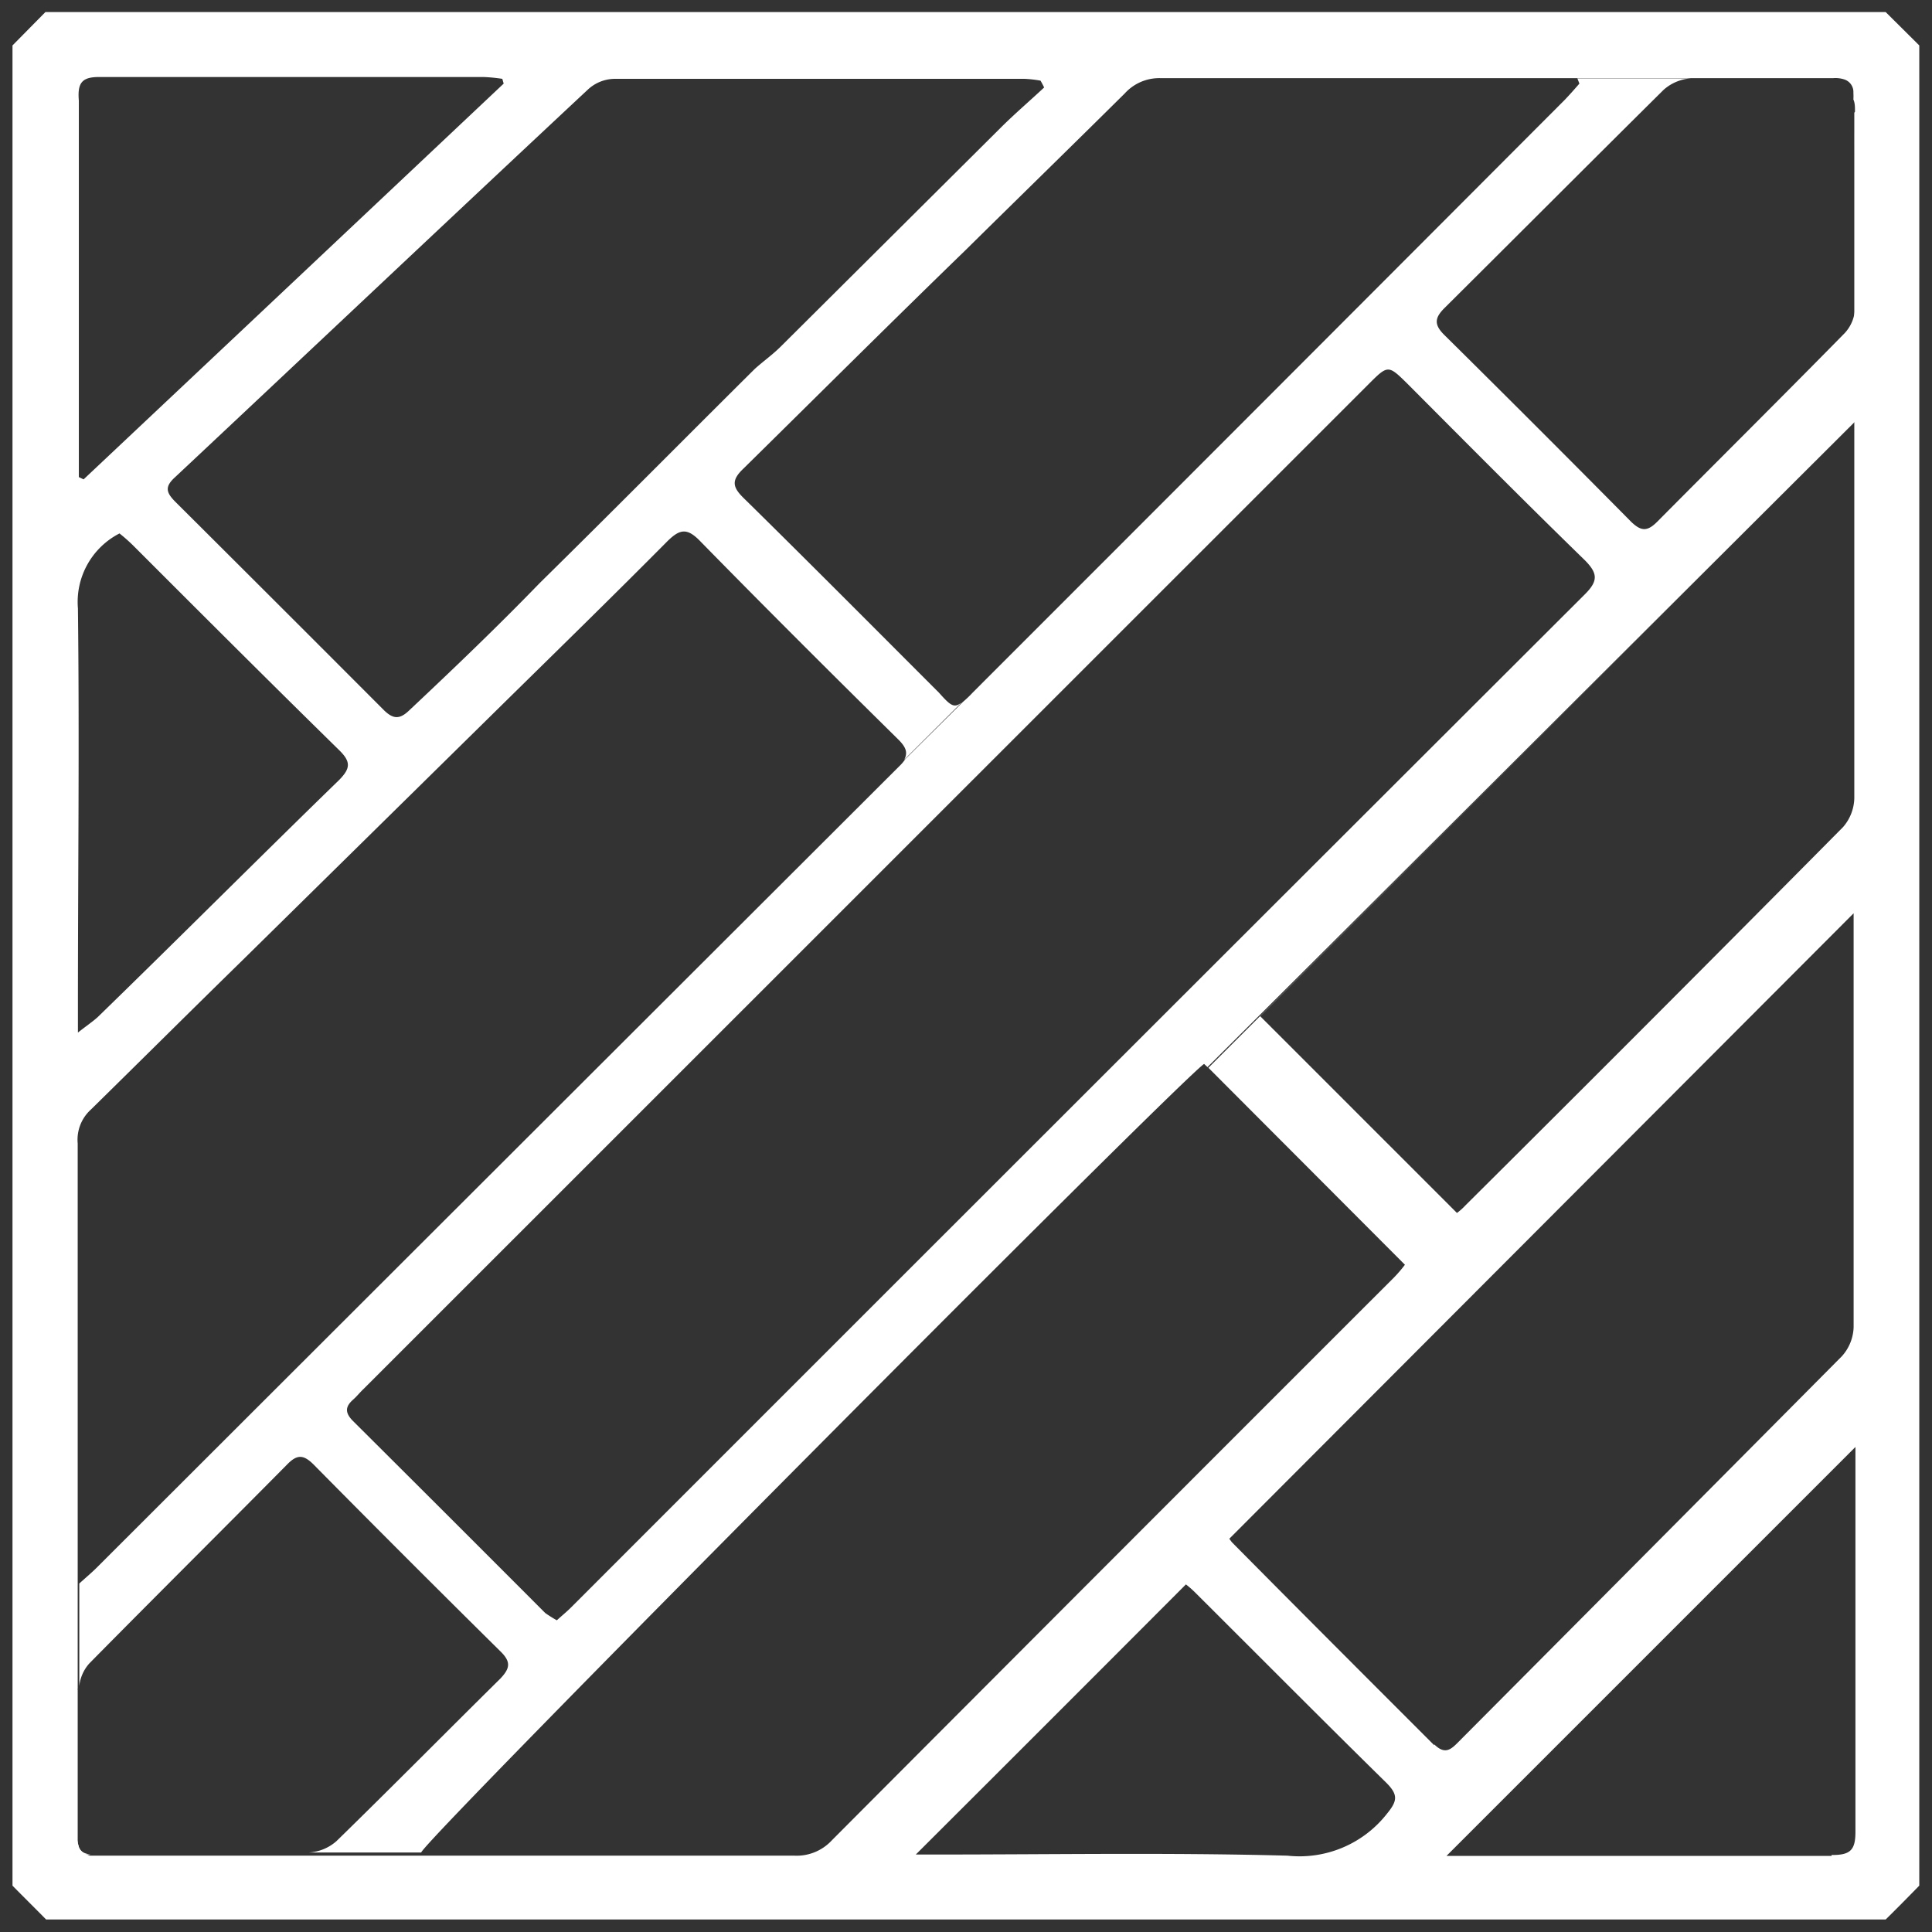 <svg id="Layer_1" data-name="Layer 1" xmlns="http://www.w3.org/2000/svg" viewBox="0 0 85.04 85.04"><rect x="0" y="0" width="85.04" height="85.04" fill="#333333" stroke="none"/><defs><style>.cls-1{fill:#fff;}</style></defs><title>الايقونات جاهزة2</title><path class="cls-1" d="M83,.53H2L.55,2V83c.49.5,1,1,1.48,1.49H83c.5-.49,1-1,1.48-1.49V2Zm-56,2.94c6,0,12.07,0,18.11,0a5.4,5.4,0,0,1,.69.08c.06.1.11.2.16.3-.61.57-1.24,1.11-1.83,1.69l-9.76,9.71c-.37.37-.8.67-1.16,1-3.16,3.14-6.29,6.3-9.46,9.42C21.9,27.58,20,29.4,18,31.28c-.41.39-.69.37-1.08,0q-4.61-4.62-9.22-9.21c-.39-.4-.45-.65,0-1.06C13.79,15.3,19.82,9.6,25.89,3.93A1.76,1.76,0,0,1,27.05,3.47ZM4.42,3.39c5.63,0,11.25,0,16.87,0a7.34,7.34,0,0,1,.82.08l.06.21Q12.92,12.4,3.68,21.1L3.47,21c0-.28,0-.56,0-.85,0-5.24,0-10.48,0-15.72C3.4,3.6,3.64,3.38,4.42,3.39Zm.84,20.09a7.39,7.39,0,0,1,.61.54c3,3,6,6,9.06,9,.52.51.5.8,0,1.31-3.56,3.46-7.09,7-10.63,10.44-.21.19-.45.35-.87.68V44.31c0-5.84.07-11.69,0-17.53A3.39,3.39,0,0,1,5.26,23.48Zm55.8,56.34a4.89,4.89,0,0,1-4.39,1.86c-5.18-.14-10.36-.05-15.55-.05h-.81c3.94-3.93,7.88-7.87,11.89-11.89a4.33,4.33,0,0,1,.42.37c2.81,2.8,5.6,5.61,8.42,8.38C61.54,79,61.51,79.27,61.06,79.82Zm2.07-3c-3-3-6-6-8.91-8.94l-.11-.15L81.59,40.2c0,.21,0,.48,0,.76,0,5.82,0,11.64,0,17.46a2,2,0,0,1-.52,1.28q-8.43,8.49-16.9,17C63.87,77,63.6,77.25,63.13,76.78Zm17.49,4.87c-5.46,0-10.92,0-16.38,0h-.57c6-6,12-12,18-18v.65c0,5.42,0,10.86,0,16.29C81.67,81.42,81.46,81.66,80.62,81.65Zm1-76.73c0,1.32,0,2.67,0,4V19.3c0,5.27,0,10.55,0,15.83a2,2,0,0,1-.5,1.28Q72.84,44.77,64.5,53.06a2.54,2.54,0,0,1-.37.33l-8.66-8.66L81.65,18.55,53.19,47l8.65,8.67a5.89,5.89,0,0,1-.48.56Q49,68.58,36.62,81a2.11,2.11,0,0,1-1.65.68c-5.17,0-10.34,0-15.49,0H12.55c-1.23,0-2.46,0-3.68,0H4c-.38,0-.56-.21-.58-.68l0-2.53c0-1.36,0-2.71,0-4.07a.28.28,0,0,1,0-.09l0-4.54c0-.5,0-.76,0-1,0-6.15,0-12.3,0-18.44A1.79,1.79,0,0,1,4,48.84c2.23-2.19,4.43-4.38,6.66-6.56l11.38-11.2c2.45-2.41,4.91-4.81,7.34-7.26.54-.53.86-.6,1.44,0,2.87,2.93,5.77,5.82,8.69,8.7.35.34.47.59.29.92l2.53-2.52c-.34.27-.5.13-1-.43-2.86-2.86-5.71-5.73-8.6-8.57-.5-.49-.54-.79,0-1.3C36,17.4,39.24,14.17,42.51,11c2.33-2.3,4.67-4.58,7-6.89a2.05,2.05,0,0,1,1.58-.67c5.84,0,11.69,0,17.54,0h.87l6.19,0h0c1.68,0,3.35,0,5,0a1.25,1.25,0,0,1,.5.06.58.58,0,0,1,.39.58,2.72,2.72,0,0,1,0,.3C81.65,4.53,81.65,4.72,81.65,4.92Z"/><path class="cls-1" d="M4,81.63H3.41V81C3.43,81.42,3.61,81.59,4,81.63Z"/><path class="cls-1" d="M81.65,3.45V4a.58.58,0,0,0-.39-.58Z"/><path class="cls-1" d="M81.65,4.92v4C81.65,7.59,81.62,6.24,81.65,4.92Z"/><path class="cls-1" d="M81.24,3.44a.57.57,0,0,1,.42.58V3.44Zm.41,5.48c0,.46,0,.93,0,1.39V5.11C81.63,6.37,81.65,7.66,81.65,8.92Zm-.45,5.74c-2.74,2.79-5.51,5.54-8.26,8.31-.45.45-.72.4-1.14,0-2.72-2.75-5.47-5.5-8.22-8.22-.48-.47-.42-.77,0-1.19,3.22-3.2,6.42-6.41,9.64-9.6a2,2,0,0,1,1.21-.51h-5l.09.23c-.21.24-.42.48-.64.71Q55.9,17.4,42.82,30.48a5,5,0,0,1-.44.42h0l-2.53,2.51v0a1.71,1.71,0,0,1-.26.31Q21.9,51.38,4.26,69c-.19.19-.39.36-.77.7l0,4.52a1.77,1.77,0,0,1,.44-1c2.89-2.93,5.82-5.84,8.72-8.77.44-.45.72-.41,1.14,0q4.09,4.14,8.24,8.24c.48.47.41.75,0,1.19-2.41,2.38-4.79,4.79-7.22,7.16a2,2,0,0,1-1.21.5l-1.41,0h6.35C18.66,81,52.07,47.41,53,46.83l.15.14L81.65,18.56v-6.7c0,.58,0,1.16,0,1.74A1.7,1.7,0,0,1,81.2,14.66ZM69.79,26.13Q47.46,48.42,25.14,70.75c-.19.19-.4.36-.63.57A5.4,5.4,0,0,1,24,71q-4.22-4.23-8.46-8.45c-.37-.37-.34-.64,0-.94.17-.15.3-.32.46-.47L60.23,16.92c.87-.87.87-.87,1.75,0,2.59,2.6,5.17,5.2,7.79,7.75C70.32,25.23,70.35,25.56,69.79,26.13ZM3.42,81v.68H4C3.62,81.6,3.44,81.43,3.42,81Z"/></svg>